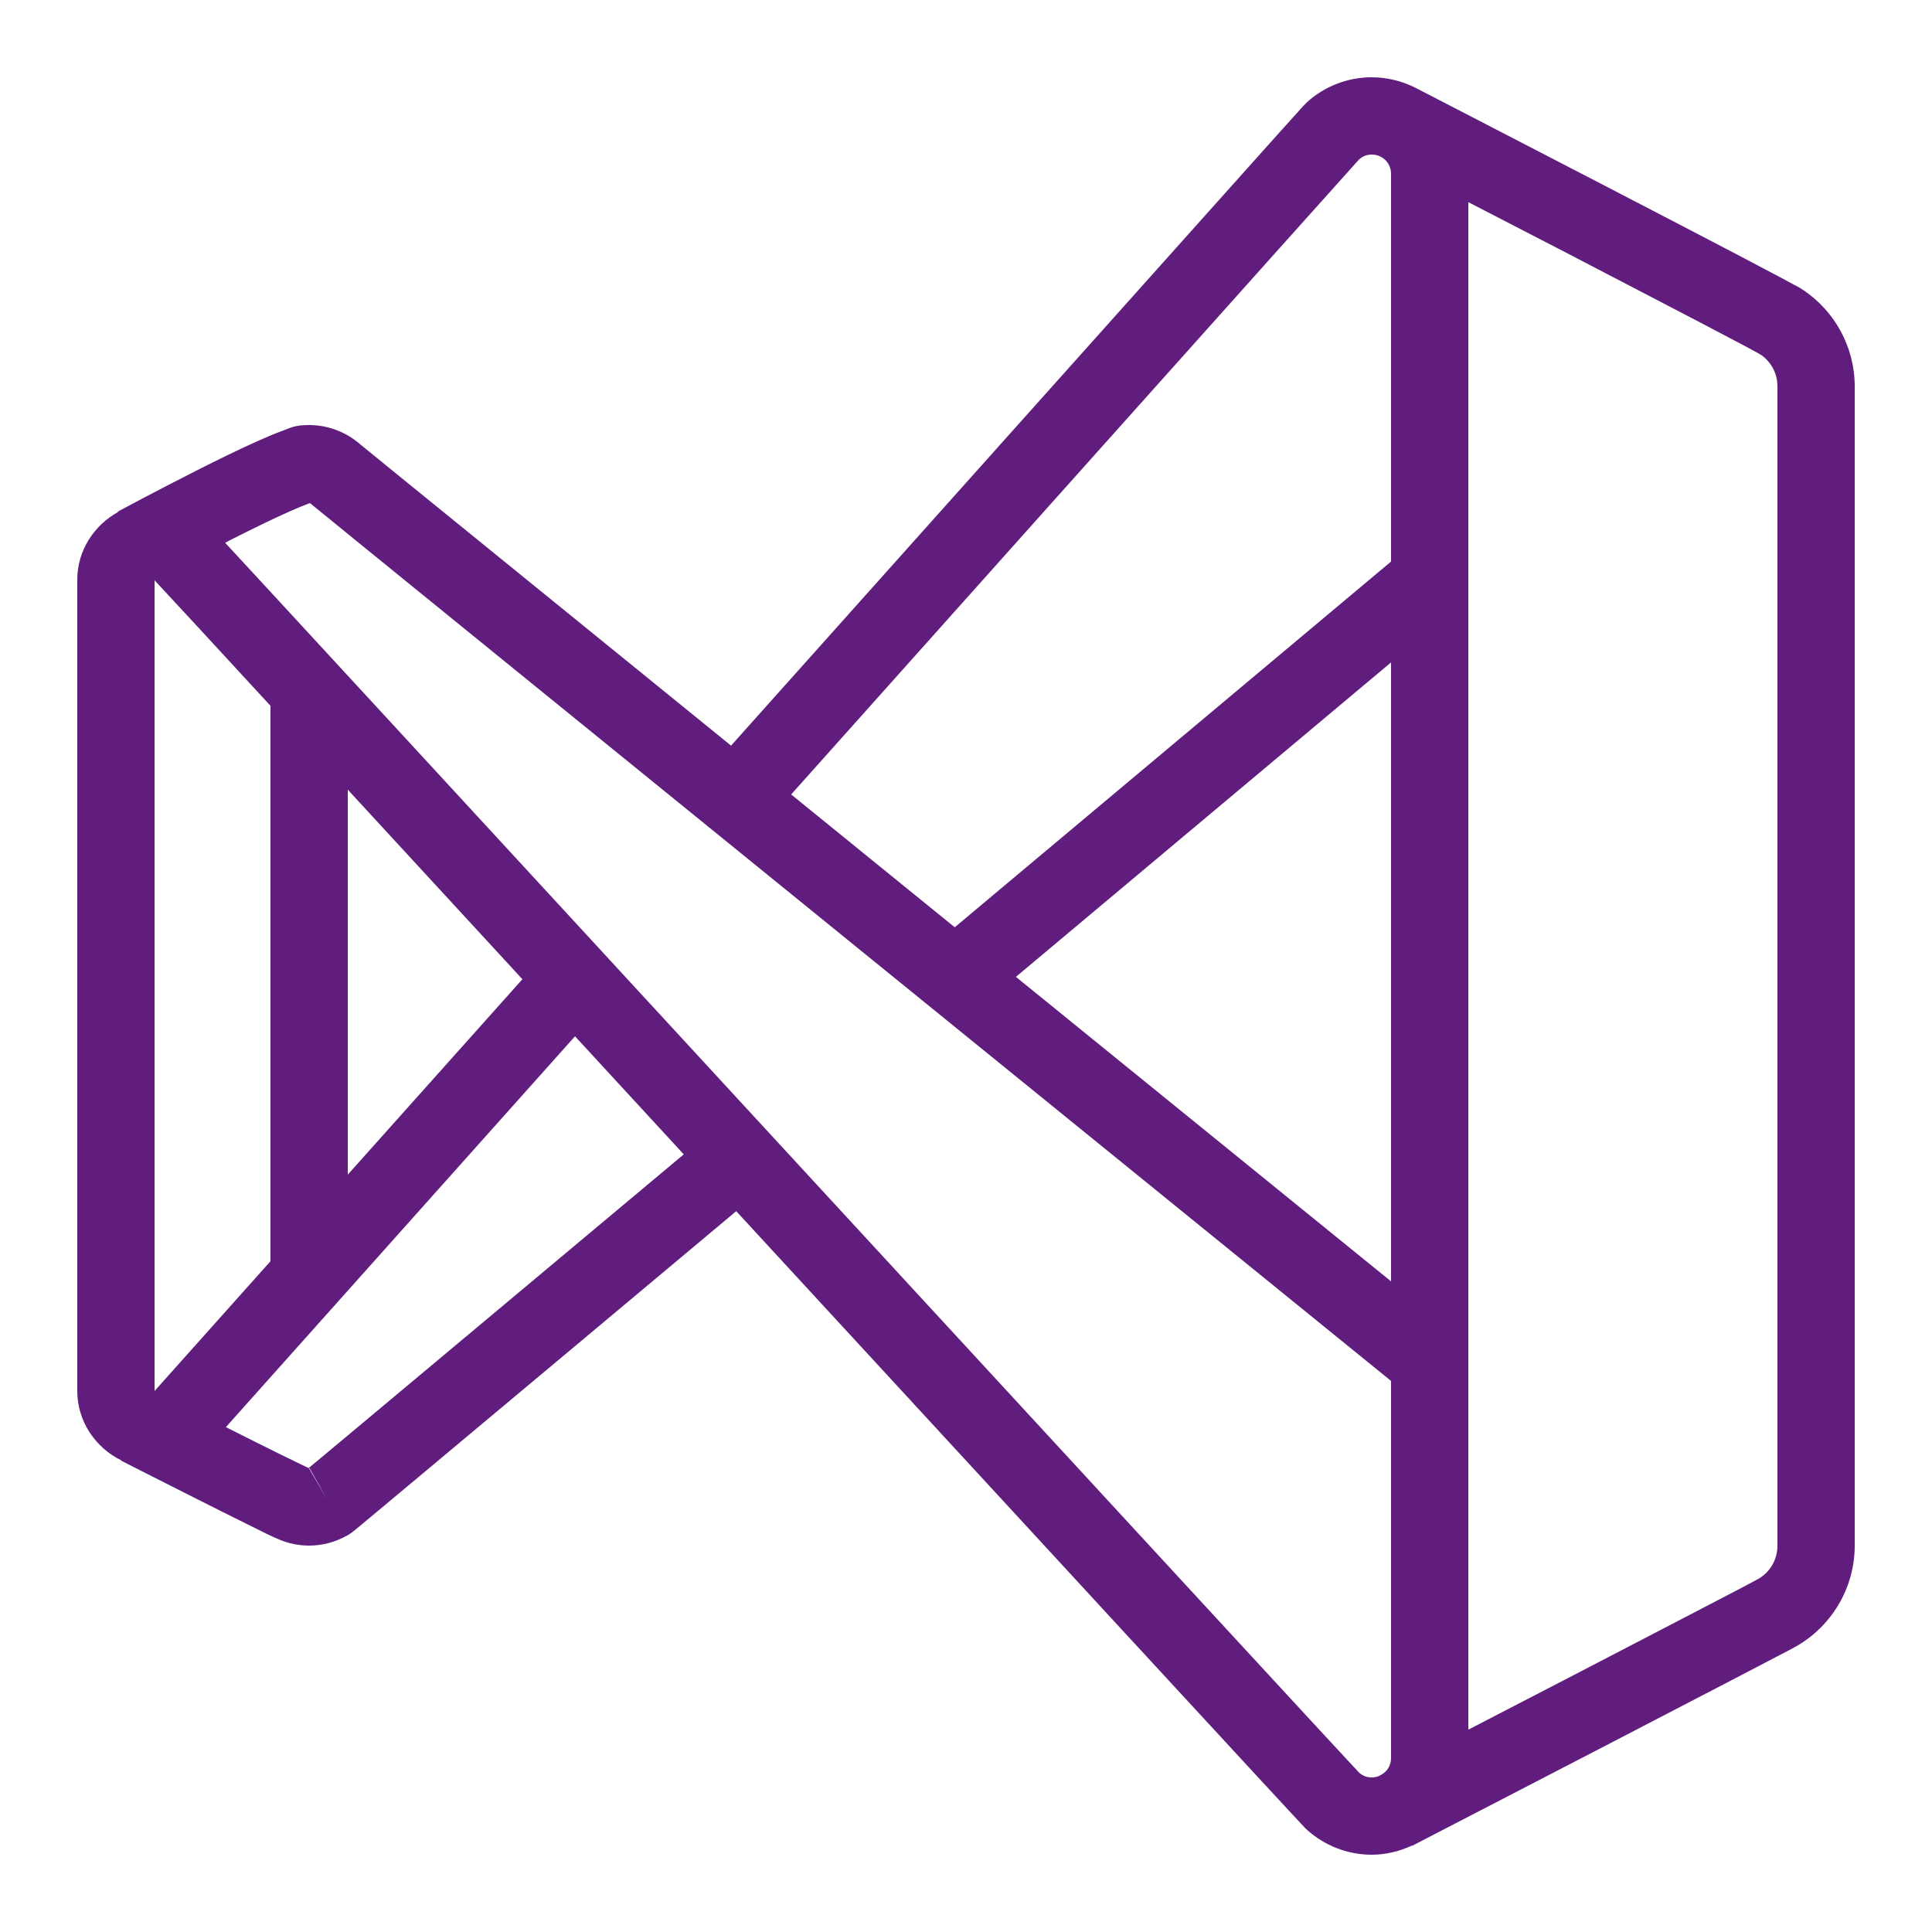 <?xml version="1.0" encoding="UTF-8"?>
<svg xmlns="http://www.w3.org/2000/svg" xmlns:xlink="http://www.w3.org/1999/xlink" viewBox="0 0 250 250" width="250px" height="250px">
<g id="surface136532953">
<path style=" stroke:none;fill-rule:nonzero;fill:rgb(37.647%,11.373%,49.02%);fill-opacity:1;" d="M 177.5 10 C 174.328 10 171.371 11.207 169.16 13.191 C 169.129 13.223 168.699 13.648 168.535 13.828 C 168.367 14.012 168.148 14.273 167.852 14.598 C 167.262 15.254 166.406 16.195 165.332 17.391 C 163.188 19.785 160.148 23.184 156.512 27.246 C 149.242 35.371 139.586 46.168 129.941 56.953 L 94.598 96.484 C 85.797 89.336 75.965 81.355 68.945 75.652 C 62.285 70.246 56.723 65.727 52.805 62.539 C 50.844 60.945 49.293 59.68 48.223 58.809 C 47.688 58.375 47.273 58.035 46.992 57.801 C 46.871 57.703 46.777 57.637 46.711 57.578 L 46.699 57.566 L 46.691 57.566 C 44.93 55.988 42.555 55 40 55 C 38.055 55 37.531 55.395 36.543 55.75 C 35.555 56.109 34.48 56.562 33.301 57.09 C 30.941 58.141 28.191 59.496 25.527 60.84 C 20.199 63.531 15.246 66.199 15.246 66.199 L 15.273 66.258 C 12.164 67.969 10 71.246 10 75 L 10 180 C 10 183.918 12.352 187.332 15.684 188.965 L 15.664 189.004 C 15.664 189.004 20.258 191.344 25.09 193.777 C 27.504 194.996 29.984 196.238 31.984 197.227 C 33.98 198.215 35.098 198.801 36.25 199.266 C 37.402 199.734 38.684 200 40 200 C 41.762 200 43.461 199.52 44.922 198.691 L 44.934 198.699 C 44.934 198.699 45.391 198.402 45.449 198.359 C 45.508 198.316 45.543 198.301 45.566 198.281 C 45.617 198.242 45.637 198.215 45.664 198.191 C 45.719 198.148 45.77 198.117 45.832 198.066 C 45.953 197.969 46.113 197.836 46.32 197.664 C 46.727 197.328 47.309 196.844 48.047 196.23 C 49.52 195.004 51.602 193.258 54.102 191.172 C 59.098 186.996 65.734 181.445 72.363 175.898 C 83.828 166.305 92.379 159.145 95.266 156.727 C 113.371 176.379 131.492 196.051 145.148 210.859 C 152.156 218.461 158.027 224.824 162.168 229.305 C 164.238 231.547 165.879 233.32 167.023 234.551 C 167.594 235.164 168.031 235.648 168.352 235.984 C 168.508 236.156 168.641 236.281 168.742 236.387 C 168.84 236.492 168.527 236.242 169.18 236.824 L 169.191 236.836 C 171.395 238.797 174.34 240 177.5 240 C 179.355 240 181.105 239.559 182.695 238.816 L 182.715 238.855 C 182.715 238.855 194.742 232.637 206.945 226.309 C 213.047 223.145 219.191 219.953 223.906 217.5 C 226.266 216.273 228.266 215.227 229.727 214.461 C 231.188 213.699 231.773 213.41 232.441 213.027 C 236.961 210.441 240 205.539 240 200 L 240 50 C 240 44.859 237.379 40.262 233.391 37.566 C 232.711 37.109 232.641 37.113 232.168 36.855 C 231.695 36.598 231.078 36.266 230.332 35.867 C 228.836 35.074 226.809 34.004 224.426 32.754 C 219.652 30.258 213.453 27.035 207.305 23.848 C 195.008 17.473 182.926 11.242 182.922 11.238 L 182.91 11.238 C 181.266 10.453 179.418 10 177.5 10 Z M 177.5 20 C 178.047 20 178.492 20.145 178.898 20.418 C 179.57 20.875 180 21.598 180 22.5 L 180 72.664 L 123.543 119.988 C 120.609 117.605 120.594 117.598 117.637 115.195 C 112.098 110.699 107.781 107.195 102.375 102.801 C 105.402 99.414 119.855 83.227 137.395 63.613 C 147.035 52.828 156.695 42.027 163.965 33.906 C 167.602 29.844 170.641 26.461 172.781 24.07 C 173.855 22.879 174.691 21.934 175.273 21.289 C 175.535 20.996 175.73 20.777 175.879 20.613 C 176.312 20.238 176.848 20 177.5 20 Z M 190 26.16 C 194.613 28.543 196.301 29.406 202.707 32.723 C 208.848 35.91 215.047 39.137 219.797 41.621 C 222.168 42.863 224.18 43.922 225.637 44.695 C 226.363 45.086 226.953 45.398 227.363 45.625 C 227.773 45.852 228.262 46.176 227.781 45.848 L 227.793 45.848 L 227.793 45.859 C 229.121 46.758 230 48.242 230 50 L 230 200 C 230 201.902 228.98 203.484 227.469 204.344 C 227.773 204.172 226.535 204.848 225.09 205.605 C 223.641 206.363 221.652 207.398 219.297 208.621 C 214.59 211.07 208.434 214.27 202.336 217.434 C 196.117 220.656 194.555 221.461 190 223.816 Z M 40.137 65.117 C 40.176 65.148 40.266 65.223 40.312 65.266 C 40.398 65.336 40.508 65.426 40.656 65.547 C 40.945 65.785 41.367 66.125 41.906 66.562 C 42.977 67.438 44.523 68.699 46.484 70.293 C 50.41 73.484 55.977 78.008 62.637 83.418 C 75.957 94.238 93.664 108.609 111.34 122.961 C 145.711 150.863 178.129 177.176 180 178.691 L 180 227.5 C 180 228.465 179.492 229.23 178.742 229.648 C 178.73 229.652 178.391 229.832 178.391 229.836 C 178.113 229.934 177.82 230 177.5 230 C 176.84 230 176.312 229.77 175.871 229.383 C 175.805 229.316 175.75 229.254 175.656 229.152 C 175.355 228.832 174.91 228.355 174.348 227.746 C 173.215 226.523 171.582 224.758 169.512 222.52 C 165.375 218.043 159.508 211.684 152.5 204.082 C 138.48 188.879 119.871 168.688 101.281 148.508 C 82.688 128.324 64.113 108.16 50.156 93.02 C 43.18 85.445 37.355 79.133 33.262 74.699 C 31.492 72.781 30.211 71.398 29.133 70.234 C 29.586 70.004 29.566 70 30.031 69.766 C 32.613 68.461 35.277 67.156 37.375 66.223 C 38.422 65.754 39.34 65.379 39.953 65.156 C 40.031 65.129 40.059 65.137 40.137 65.117 Z M 20 75.09 C 20.281 75.391 20.652 75.785 21.152 76.328 C 22.258 77.523 23.871 79.258 25.918 81.477 C 28.117 83.859 31.891 87.953 35 91.328 L 35 163.203 L 20.02 179.973 C 20.012 179.988 20.008 180 20 180 Z M 180 85.715 L 180 165.809 C 174.664 161.48 154.809 145.363 131.457 126.406 Z M 45 102.18 C 51.34 109.059 59.926 118.383 67.598 126.711 L 45 152 Z M 74.406 134.094 C 79.336 139.445 83.371 143.836 88.477 149.375 C 85.367 151.98 77.223 158.797 65.945 168.23 C 59.32 173.777 52.688 179.324 47.695 183.496 C 45.199 185.582 43.117 187.324 41.652 188.543 C 40.918 189.156 40.336 189.637 39.941 189.961 L 39.934 189.969 C 40.09 190.031 38.34 189.215 36.418 188.262 C 34.457 187.289 31.996 186.066 29.59 184.852 C 29.406 184.762 29.414 184.762 29.23 184.668 Z M 40.051 189.969 L 42.355 194.09 L 39.992 190.008 L 40 190 C 40.008 189.996 40.051 189.969 40.051 189.969 Z M 40.051 189.969 "/>
</g>
</svg>
